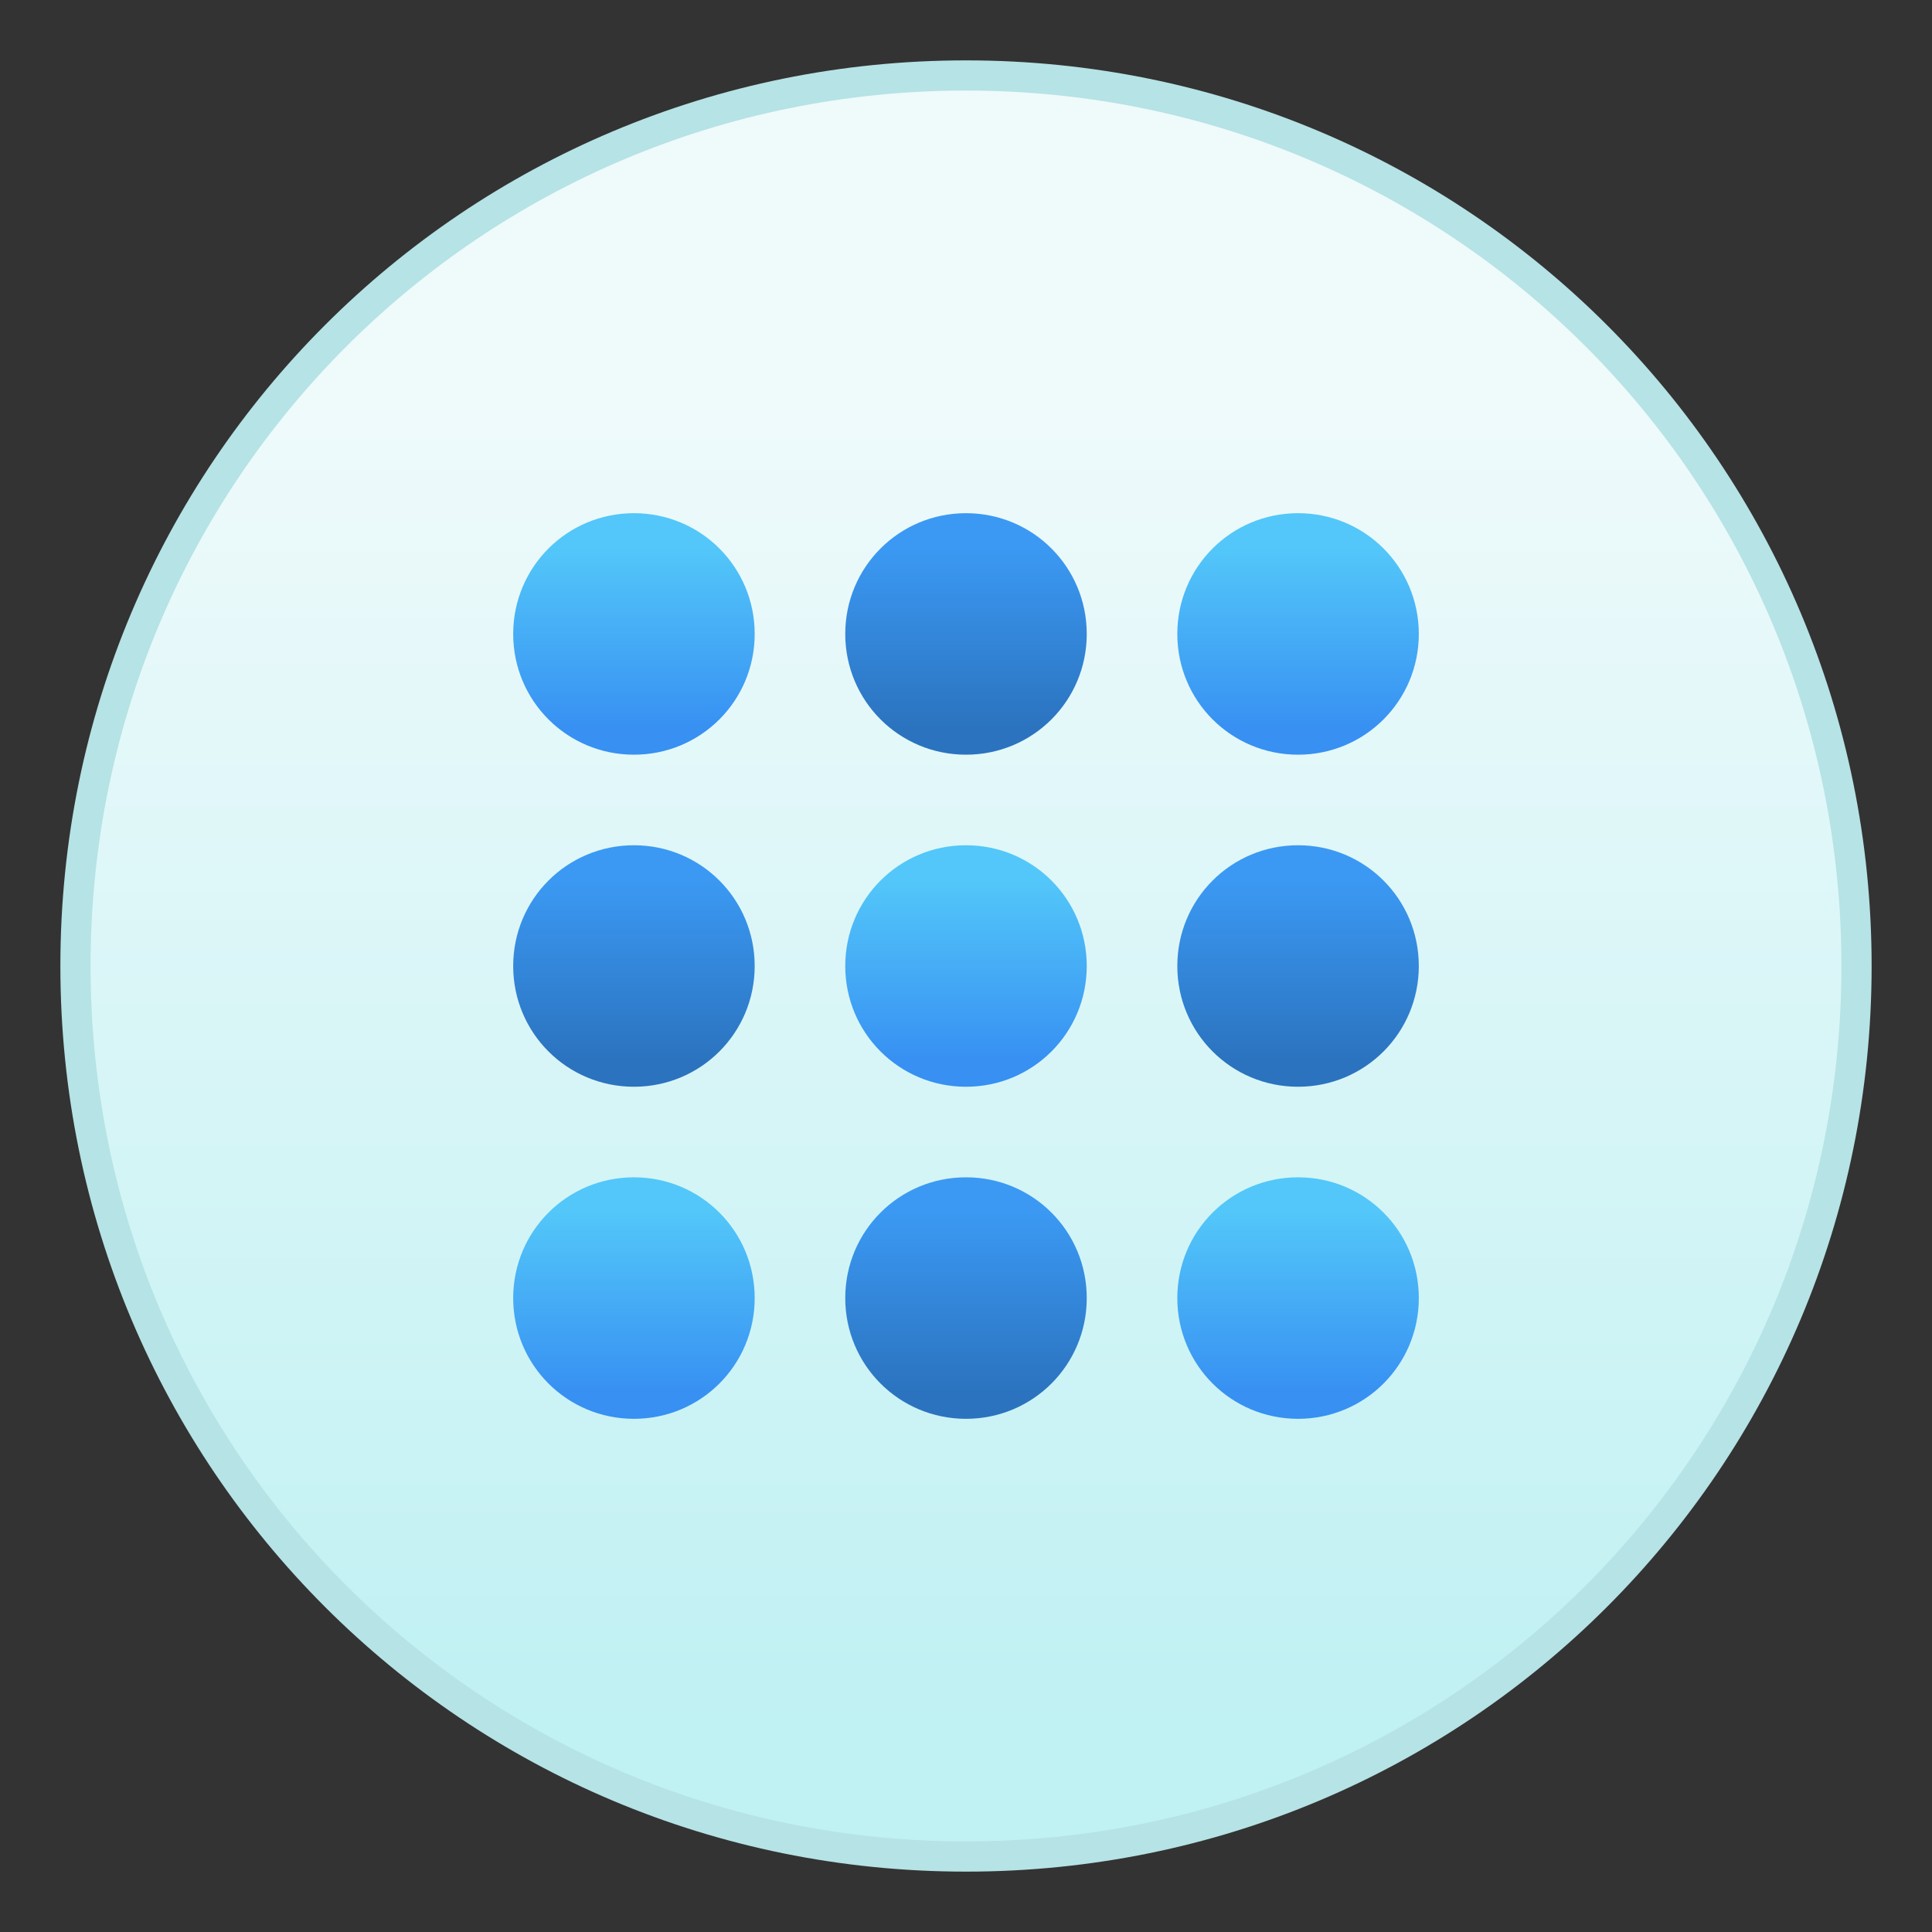 <?xml version="1.0" encoding="UTF-8" standalone="no"?>
<!-- Created with Inkscape (http://www.inkscape.org/) -->

<svg
   xmlns:dc="http://purl.org/dc/elements/1.1/"
   xmlns:cc="http://creativecommons.org/ns#"
   xmlns:rdf="http://www.w3.org/1999/02/22-rdf-syntax-ns#"
   xmlns:svg="http://www.w3.org/2000/svg"
   xmlns="http://www.w3.org/2000/svg"
   xmlns:xlink="http://www.w3.org/1999/xlink"
   xmlns:sodipodi="http://sodipodi.sourceforge.net/DTD/sodipodi-0.dtd"
   xmlns:inkscape="http://www.inkscape.org/namespaces/inkscape"
   width="64"
   height="64"
   viewBox="0 0 64 64"
   version="1.1"
   id="svg8"
   inkscape:version="0.92.1 r"
   sodipodi:docname="start-here.svg">
  <rect x="0" y="0" width="64" height="64" fill="#333333" stroke="none"/>
  <title
     id="title7895">Antu icon Theme</title>
  <defs
     id="defs2">
    <linearGradient
       gradientTransform="matrix(3.78,0,0,3.78,-42.255,-804.46)"
       inkscape:collect="always"
       xlink:href="#linearGradient8202-4"
       id="linearGradient6940"
       x1="16.207"
       y1="294.958"
       x2="16.207"
       y2="293.37"
       gradientUnits="userSpaceOnUse" />
    <linearGradient
       inkscape:collect="always"
       id="linearGradient8202-4">
      <stop
         style="stop-color:#3790f2;stop-opacity:1"
         offset="0"
         id="stop8198-5" />
      <stop
         style="stop-color:#53c7f9;stop-opacity:1"
         offset="1"
         id="stop8200-0" />
    </linearGradient>
    <linearGradient
       gradientTransform="matrix(3.78,0,0,3.78,-42.255,-804.46)"
       inkscape:collect="always"
       xlink:href="#linearGradient6884"
       id="linearGradient6916"
       x1="16.207"
       y1="292.047"
       x2="16.207"
       y2="290.46"
       gradientUnits="userSpaceOnUse" />
    <linearGradient
       inkscape:collect="always"
       id="linearGradient6884">
      <stop
         style="stop-color:#2b73bf;stop-opacity:1"
         offset="0"
         id="stop6880" />
      <stop
         style="stop-color:#3b99f3;stop-opacity:1"
         offset="1"
         id="stop6882" />
    </linearGradient>
    <linearGradient
       gradientTransform="matrix(3.78,0,0,3.78,-42.255,-804.46)"
       inkscape:collect="always"
       xlink:href="#linearGradient8202-4"
       id="linearGradient6892"
       x1="16.207"
       y1="289.137"
       x2="16.207"
       y2="287.55"
       gradientUnits="userSpaceOnUse" />
    <linearGradient
       gradientTransform="matrix(3.78,0,0,3.78,-42.255,-804.46)"
       inkscape:collect="always"
       xlink:href="#linearGradient6884"
       id="linearGradient6878"
       x1="13.297"
       y1="289.137"
       x2="13.297"
       y2="287.55"
       gradientUnits="userSpaceOnUse" />
    <linearGradient
       gradientTransform="matrix(3.78,0,0,3.78,-42.255,-804.46)"
       inkscape:collect="always"
       xlink:href="#linearGradient8202-4"
       id="linearGradient6908"
       x1="13.297"
       y1="292.047"
       x2="13.297"
       y2="290.46"
       gradientUnits="userSpaceOnUse" />
    <linearGradient
       gradientTransform="matrix(3.78,0,0,3.78,-42.255,-804.46)"
       inkscape:collect="always"
       xlink:href="#linearGradient6884"
       id="linearGradient6932"
       x1="13.297"
       y1="294.958"
       x2="13.297"
       y2="293.37"
       gradientUnits="userSpaceOnUse" />
    <linearGradient
       gradientTransform="matrix(3.78,0,0,3.78,-42.255,-804.46)"
       inkscape:collect="always"
       xlink:href="#linearGradient8202-4"
       id="linearGradient6924"
       x1="10.386"
       y1="294.958"
       x2="10.386"
       y2="293.37"
       gradientUnits="userSpaceOnUse" />
    <linearGradient
       gradientTransform="matrix(3.78,0,0,3.78,-42.255,-804.46)"
       inkscape:collect="always"
       xlink:href="#linearGradient6884"
       id="linearGradient6900"
       x1="10.386"
       y1="292.047"
       x2="10.386"
       y2="290.46"
       gradientUnits="userSpaceOnUse" />
    <linearGradient
       gradientTransform="matrix(3.78,0,0,3.78,-42.255,-804.46)"
       inkscape:collect="always"
       xlink:href="#linearGradient8202-4"
       id="linearGradient6870"
       x1="10.386"
       y1="289.137"
       x2="10.386"
       y2="287.55"
       gradientUnits="userSpaceOnUse" />
    <linearGradient
       gradientUnits="userSpaceOnUse"
       y2="283.506"
       x2="7.408"
       y1="295.148"
       x1="7.408"
       id="linearGradient4616"
       xlink:href="#linearGradient4614-2"
       inkscape:collect="always"
       gradientTransform="matrix(3.78,0,0,3.78,-24,-794.179)" />
    <linearGradient
       id="linearGradient4614-2"
       inkscape:collect="always">
      <stop
         id="stop4610-0"
         offset="0"
         style="stop-color:#c0f1f3;stop-opacity:1" />
      <stop
         id="stop4612-6"
         offset="1"
         style="stop-color:#effafb;stop-opacity:1" />
    </linearGradient>
  </defs>
  <sodipodi:namedview
     id="base"
     pagecolor="#ffffff"
     bordercolor="#666666"
     borderopacity="1.0"
     inkscape:pageopacity="0.0"
     inkscape:pageshadow="2"
     inkscape:zoom="7.919596"
     inkscape:cx="35.45579"
     inkscape:cy="29.295681"
     inkscape:document-units="px"
     inkscape:current-layer="layer1"
     showgrid="true"
     units="px"
     inkscape:window-width="1366"
     inkscape:window-height="697"
     inkscape:window-x="0"
     inkscape:window-y="0"
     inkscape:window-maximized="1"
     objecttolerance="10"
     gridtolerance="10"
     guidetolerance="10">
    <inkscape:grid
       type="xygrid"
       id="grid7897"
       empspacing="4" />
  </sodipodi:namedview>
  <g
     inkscape:label="Capa 1"
     inkscape:groupmode="layer"
     id="layer1"
     transform="translate(0,-250.65)">
    <g
       id="g7684"
       transform="translate(24,-13.691)">
      <path
         id="rect4593"
         d="m 8,266.341 c 16.62,0 30,13.38 30,30 0,16.62 -13.38,30 -30,30 -16.62,0 -30,-13.38 -30,-30 0,-16.62 13.38,-30 30,-30 z"
         style="opacity:1;fill:#b6e3e5;fill-opacity:1;stroke:none;stroke-width:0.45;stroke-miterlimit:4;stroke-dasharray:none;stroke-opacity:1"
         inkscape:connector-curvature="0" />
      <path
         id="rect4593-5"
         d="m 8,267.341 c 16.066,0 29,12.934 29,29 0,16.066 -12.934,29 -29,29 -16.066,0 -29,-12.934 -29,-29 0,-16.066 12.934,-29 29,-29 z"
         style="opacity:1;fill:url(#linearGradient4616);fill-opacity:1;stroke:none;stroke-width:0.435;stroke-miterlimit:4;stroke-dasharray:none;stroke-opacity:1"
         inkscape:connector-curvature="0" />
      <path
         id="rect4618"
         d="m -3,281.341 c 2.216,0 4,1.784 4,4 v 4e-5 c 0,2.216 -1.784,4 -4,4 -2.216,0 -4,-1.784 -4,-4 v -4e-5 c 0,-2.216 1.784,-4 4,-4 z"
         style="opacity:1;fill:url(#linearGradient6870);fill-opacity:1;stroke:none;stroke-width:0.3;stroke-miterlimit:4;stroke-dasharray:none;stroke-opacity:1"
         inkscape:connector-curvature="0" />
      <path
         id="rect4618-6"
         d="m 8,281.341 h 2.7e-5 c 2.216,0 4,1.784 4,4 v 7e-5 c 0,2.216 -1.784,4 -4,4 h -2.7e-5 c -2.216,0 -4,-1.784 -4,-4 v -7e-5 c 0,-2.216 1.784,-4 4,-4 z"
         style="opacity:1;fill:url(#linearGradient6878);fill-opacity:1;stroke:none;stroke-width:0.3;stroke-miterlimit:4;stroke-dasharray:none;stroke-opacity:1"
         inkscape:connector-curvature="0" />
      <path
         id="rect4618-2"
         d="m 19,281.341 h 2.6e-5 c 2.216,0 4,1.784 4,4 v 7e-5 c 0,2.216 -1.784,4 -4,4 h -2.6e-5 c -2.216,0 -4,-1.784 -4,-4 v -7e-5 c 0,-2.216 1.784,-4 4,-4 z"
         style="opacity:1;fill:url(#linearGradient6892);fill-opacity:1;stroke:none;stroke-width:0.3;stroke-miterlimit:4;stroke-dasharray:none;stroke-opacity:1"
         inkscape:connector-curvature="0" />
      <path
         id="rect4618-9"
         d="m -3,292.341 h 3.1e-5 c 2.216,0 4,1.784 4,4 v 8e-5 c 0,2.216 -1.784,4 -4,4 h -3.1e-5 c -2.216,0 -4,-1.784 -4,-4 v -8e-5 c 0,-2.216 1.784,-4 4,-4 z"
         style="opacity:1;fill:url(#linearGradient6900);fill-opacity:1;stroke:none;stroke-width:0.3;stroke-miterlimit:4;stroke-dasharray:none;stroke-opacity:1"
         inkscape:connector-curvature="0" />
      <path
         id="rect4618-6-1"
         d="m 8,292.341 h 2.7e-5 c 2.216,0 4,1.784 4,4 v 8e-5 c 0,2.216 -1.784,4 -4,4 h -2.7e-5 c -2.216,0 -4,-1.784 -4,-4 v -8e-5 c 0,-2.216 1.784,-4 4,-4 z"
         style="opacity:1;fill:url(#linearGradient6908);fill-opacity:1;stroke:none;stroke-width:0.3;stroke-miterlimit:4;stroke-dasharray:none;stroke-opacity:1"
         inkscape:connector-curvature="0" />
      <path
         id="rect4618-2-2"
         d="m 19,292.341 h 2.6e-5 c 2.216,0 4,1.784 4,4 v 8e-5 c 0,2.216 -1.784,4 -4,4 h -2.6e-5 c -2.216,0 -4,-1.784 -4,-4 v -8e-5 c 0,-2.216 1.784,-4 4,-4 z"
         style="opacity:1;fill:url(#linearGradient6916);fill-opacity:1;stroke:none;stroke-width:0.3;stroke-miterlimit:4;stroke-dasharray:none;stroke-opacity:1"
         inkscape:connector-curvature="0" />
      <path
         id="rect4618-7"
         d="m -3,303.341 h 3.1e-5 c 2.216,0 4,1.784 4,4 v 4e-5 c 0,2.216 -1.784,4 -4,4 h -3.1e-5 c -2.216,0 -4,-1.784 -4,-4 v -4e-5 c 0,-2.216 1.784,-4 4,-4 z"
         style="opacity:1;fill:url(#linearGradient6924);fill-opacity:1;stroke:none;stroke-width:0.3;stroke-miterlimit:4;stroke-dasharray:none;stroke-opacity:1"
         inkscape:connector-curvature="0" />
      <path
         id="rect4618-6-0"
         d="m 8,303.341 h 2.7e-5 c 2.216,0 4,1.784 4,4 v 4e-5 c 0,2.216 -1.784,4 -4,4 h -2.7e-5 c -2.216,0 -4,-1.784 -4,-4 v -4e-5 c 0,-2.216 1.784,-4 4,-4 z"
         style="opacity:1;fill:url(#linearGradient6932);fill-opacity:1;stroke:none;stroke-width:0.3;stroke-miterlimit:4;stroke-dasharray:none;stroke-opacity:1"
         inkscape:connector-curvature="0" />
      <path
         id="rect4618-2-9"
         d="m 19,303.341 h 2.6e-5 c 2.216,0 4,1.784 4,4 v 4e-5 c 0,2.216 -1.784,4 -4,4 h -2.6e-5 c -2.216,0 -4,-1.784 -4,-4 v -4e-5 c 0,-2.216 1.784,-4 4,-4 z"
         style="opacity:1;fill:url(#linearGradient6940);fill-opacity:1;stroke:none;stroke-width:0.3;stroke-miterlimit:4;stroke-dasharray:none;stroke-opacity:1"
         inkscape:connector-curvature="0" />
    </g>
  </g>
</svg>

